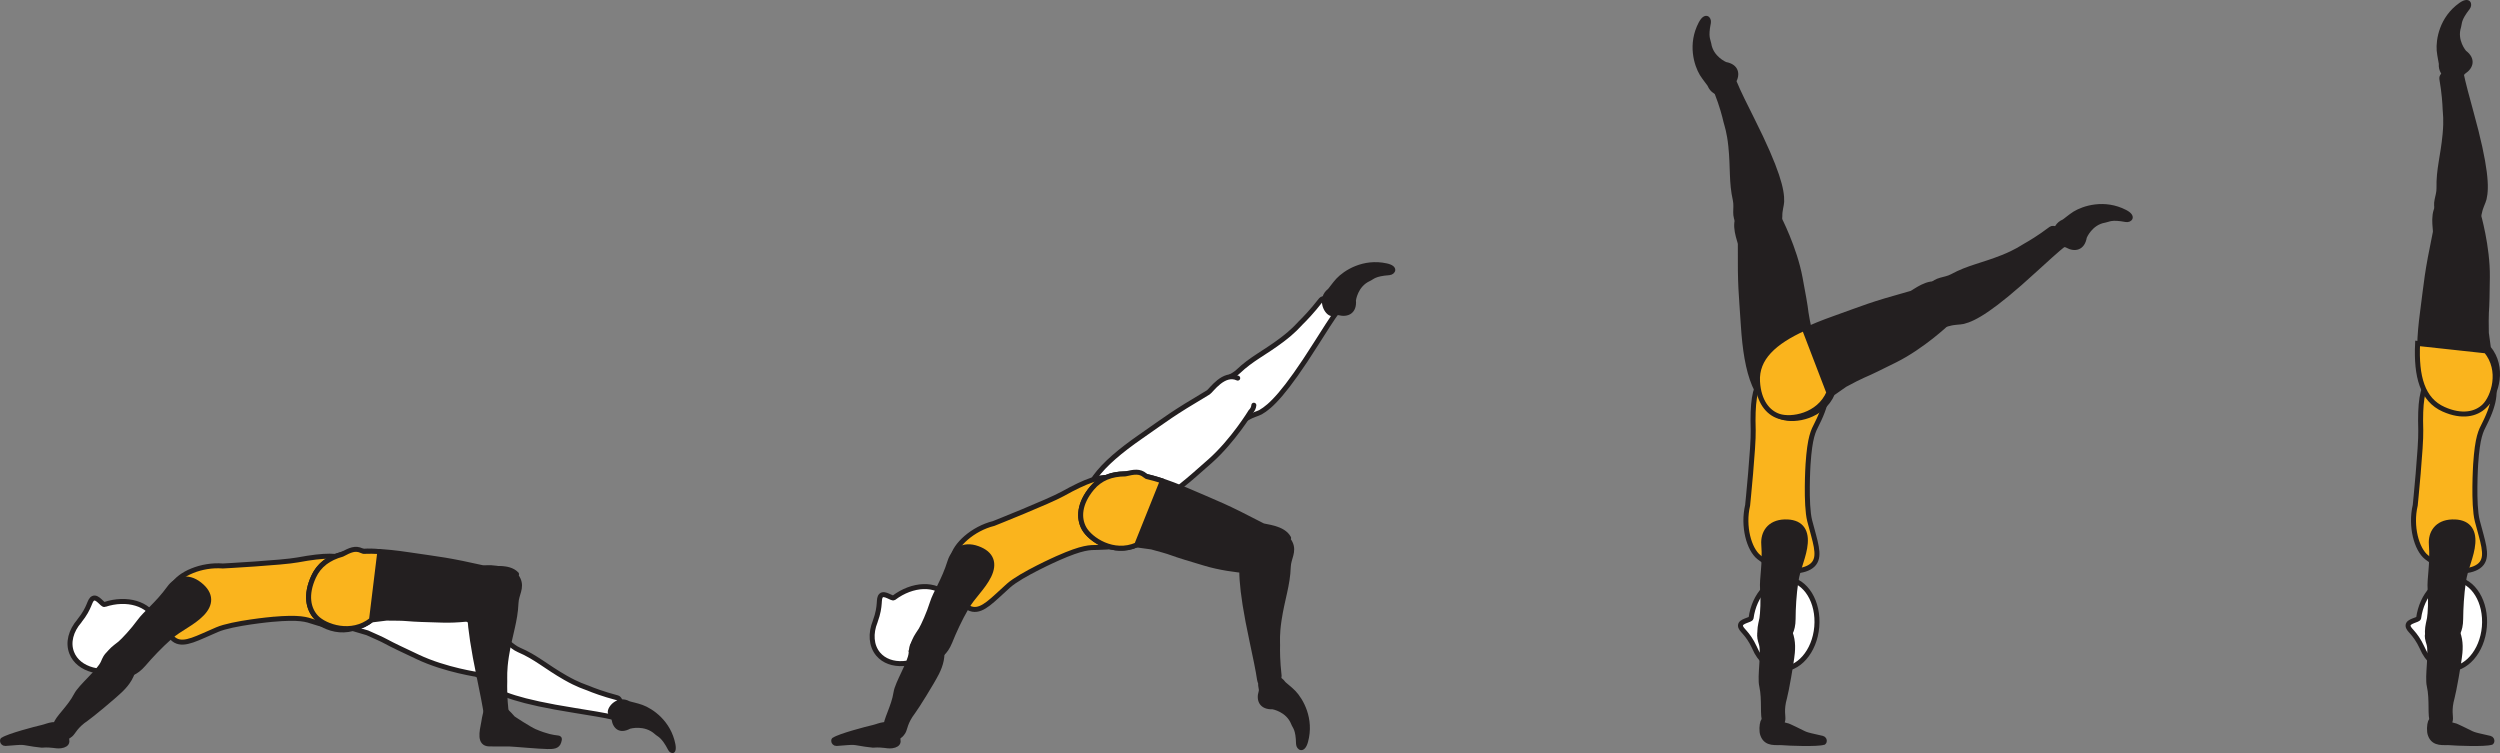 <?xml version="1.0" encoding="UTF-8" standalone="no"?>
<!-- Created with Inkscape (http://www.inkscape.org/) -->

<svg
   version="1.1"
   id="svg1"
   width="283.466"
   height="85.39"
   viewBox="0 0 283.466 85.39"
   sodipodi:docname="cell.svg"
   xmlns:inkscape="http://www.inkscape.org/namespaces/inkscape"
   xmlns:sodipodi="http://sodipodi.sourceforge.net/DTD/sodipodi-0.dtd"
   xmlns="http://www.w3.org/2000/svg"
   xmlns:svg="http://www.w3.org/2000/svg">
  <rect x="0" y="0" width="283.466" height="85.39" fill="#808080" stroke="none"/>
  <sodipodi:namedview
     id="namedview1"
     pagecolor="#ffffff"
     bordercolor="#000000"
     borderopacity="0.25"
     inkscape:showpageshadow="2"
     inkscape:pageopacity="0.0"
     inkscape:pagecheckerboard="0"
     inkscape:deskcolor="#d1d1d1">
    <inkscape:page
       x="0"
       y="0"
       inkscape:label="1"
       id="page1"
       width="283.466"
       height="85.39"
       margin="0"
       bleed="0" />
  </sodipodi:namedview>
  <defs
     id="defs1" />
  <path
     style="fill:#231f20;fill-opacity:1;fill-rule:nonzero;stroke:none"
     d="m 195.669,7.195 c 1.333,0.246 1.509,1.224 0.989,2.12 -0.156,0.271 -0.005,0.662 -0.183,0.912 -0.401,0.577 -2.125,0.828 -2.702,-0.557 -0.038,-0.095 -0.563,-0.724 -0.891,-1.251 -0.625,-1.041 -1.38,-3.416 -0.115,-5.806 0.599,-1.126 1.151,-0.558 1.058,-0.032 -0.339,1.677 -0.036,1.89 0.041,2.365 0.24,1.604 1.803,2.249 1.803,2.249"
     id="path430" />
  <path
     style="fill:none;stroke:#231f20;stroke-width:0.333;stroke-linecap:butt;stroke-linejoin:miter;stroke-miterlimit:4;stroke-dasharray:none;stroke-opacity:1"
     d="m 195.669,7.195 c 1.333,0.246 1.509,1.224 0.989,2.12 -0.156,0.271 -0.005,0.662 -0.183,0.912 -0.401,0.577 -2.125,0.828 -2.702,-0.557 -0.038,-0.095 -0.563,-0.724 -0.891,-1.251 -0.625,-1.041 -1.38,-3.416 -0.115,-5.806 0.599,-1.126 1.151,-0.558 1.058,-0.032 -0.339,1.677 -0.036,1.89 0.041,2.365 0.24,1.604 1.803,2.249 1.803,2.249 z"
     id="path431" />
  <path
     style="fill:#231f20;fill-opacity:1;fill-rule:nonzero;stroke:none"
     d="m 199.153,25.998 c 2.265,-0.199 2.672,-0.537 2.656,-1.5 -0.016,-0.642 0.193,-1.23 0.208,-1.62 0.048,-1.292 -0.432,-3.495 -3.386,-9.38 -0.672,-1.328 -1.604,-3.208 -1.916,-4.006 -0.51,-1.255 -2.26,0.433 -2.068,0.933 0.626,1.598 0.912,2.745 1.052,3.354 0.099,0.411 0.38,1.124 0.552,2.782 0.26,2.509 0.047,4.057 0.511,6.118 0.208,0.964 -0.24,1.819 0.453,2.652 0.687,0.839 1.938,0.667 1.938,0.667"
     id="path432" />
  <path
     style="fill:none;stroke:#231f20;stroke-width:0.566;stroke-linecap:butt;stroke-linejoin:miter;stroke-miterlimit:4;stroke-dasharray:none;stroke-opacity:1"
     d="m 199.153,25.998 c 2.265,-0.199 2.672,-0.537 2.656,-1.5 -0.016,-0.642 0.193,-1.23 0.208,-1.62 0.048,-1.292 -0.432,-3.495 -3.386,-9.38 -0.672,-1.328 -1.604,-3.208 -1.916,-4.006 -0.51,-1.255 -2.26,0.433 -2.068,0.933 0.626,1.598 0.912,2.745 1.052,3.354 0.099,0.411 0.38,1.124 0.552,2.782 0.26,2.509 0.047,4.057 0.511,6.118 0.208,0.964 -0.24,1.819 0.453,2.652 0.687,0.839 1.938,0.667 1.938,0.667 z"
     id="path433" />
  <path
     style="fill:#231f20;fill-opacity:1;fill-rule:nonzero;stroke:#231f20;stroke-width:0.566;stroke-linecap:round;stroke-linejoin:round;stroke-miterlimit:4;stroke-dasharray:none;stroke-opacity:1"
     d="m 197.319,24.294 c -0.917,1.089 0.016,3.032 0.011,3.376 -0.032,5.015 0.099,5.374 0.339,9.186 0.348,5.522 1.448,9.246 4.713,9.981 2.219,0.489 3.713,-0.183 4.453,-1.271 0.812,-1.21 1.192,-4.365 -1.052,-6.188 l -0.557,-1.62 c -0.245,-1.14 -0.365,-1.703 -0.443,-2.266 -0.12,-0.994 -0.318,-2.057 -0.677,-3.979 -0.636,-3.416 -2.417,-6.818 -2.417,-6.818 -0.068,-0.306 -0.234,-0.53 -0.448,-0.692"
     id="path434" />
  <path
     style="fill:#ffffff;fill-opacity:1;fill-rule:nonzero;stroke:none"
     d="m 138.789,45.889 c 1.328,1.827 1.837,2.01 2.651,1.5 0.541,-0.334 1.156,-0.47 1.494,-0.657 1.135,-0.641 2.766,-2.171 6.282,-7.745 0.792,-1.26 1.921,-3.031 2.437,-3.713 0.823,-1.079 -1.527,-1.708 -1.855,-1.287 -1.052,1.355 -1.885,2.198 -2.328,2.636 -0.301,0.302 -0.776,0.9 -2.104,1.905 -2.016,1.522 -3.448,2.137 -4.978,3.599 -0.704,0.672 -1.672,0.735 -2.032,1.756 -0.364,1.02 0.433,2.006 0.433,2.006"
     id="path435" />
  <path
     style="fill:none;stroke:#231f20;stroke-width:0.566;stroke-linecap:butt;stroke-linejoin:miter;stroke-miterlimit:4;stroke-dasharray:none;stroke-opacity:1"
     d="m 138.789,45.889 c 1.328,1.827 1.837,2.01 2.651,1.5 0.541,-0.334 1.156,-0.47 1.494,-0.657 1.135,-0.641 2.766,-2.171 6.282,-7.745 0.792,-1.26 1.921,-3.031 2.437,-3.713 0.823,-1.079 -1.527,-1.708 -1.855,-1.287 -1.052,1.355 -1.885,2.198 -2.328,2.636 -0.301,0.302 -0.776,0.9 -2.104,1.905 -2.016,1.522 -3.448,2.137 -4.978,3.599 -0.704,0.672 -1.672,0.735 -2.032,1.756 -0.364,1.02 0.433,2.006 0.433,2.006 z"
     id="path436" />
  <path
     style="fill:#ffffff;fill-opacity:1;fill-rule:nonzero;stroke:#231f20;stroke-width:0.566;stroke-linecap:round;stroke-linejoin:miter;stroke-miterlimit:4;stroke-dasharray:none;stroke-opacity:1"
     d="m 140.341,42.873 c -1.595,-0.746 -3.016,1.421 -3.333,1.614 -4.308,2.563 -4.552,2.855 -7.694,5.036 -4.536,3.152 -7.166,6.005 -6.104,9.183 0.719,2.156 2.068,3.083 3.38,3.156 1.459,0.084 4.355,-1.23 4.755,-4.088 l 1.095,-1.319 c 0.858,-0.785 1.27,-1.187 1.724,-1.546 0.786,-0.619 1.582,-1.339 3.052,-2.63 2.598,-2.308 4.593,-5.594 4.593,-5.594 0.224,-0.214 0.333,-0.469 0.36,-0.739"
     id="path437" />
  <path
     style="fill:#231f20;fill-opacity:1;fill-rule:nonzero;stroke:none"
     d="m 153.58,34.055 c 0.12,1.344 -0.776,1.782 -1.776,1.52 -0.302,-0.077 -0.64,0.172 -0.927,0.074 -0.661,-0.23 -1.375,-1.823 -0.193,-2.755 0.089,-0.063 0.548,-0.74 0.969,-1.193 0.833,-0.886 2.921,-2.25 5.557,-1.673 1.25,0.271 0.855,0.959 0.318,1.006 -1.703,0.125 -1.828,0.479 -2.266,0.677 -1.484,0.667 -1.682,2.344 -1.682,2.344"
     id="path438" />
  <path
     style="fill:none;stroke:#231f20;stroke-width:0.333;stroke-linecap:butt;stroke-linejoin:miter;stroke-miterlimit:4;stroke-dasharray:none;stroke-opacity:1"
     d="m 153.58,34.055 c 0.12,1.344 -0.776,1.782 -1.776,1.52 -0.302,-0.077 -0.64,0.172 -0.927,0.074 -0.661,-0.23 -1.375,-1.823 -0.193,-2.755 0.089,-0.063 0.548,-0.74 0.969,-1.193 0.833,-0.886 2.921,-2.25 5.557,-1.673 1.25,0.271 0.855,0.959 0.318,1.006 -1.703,0.125 -1.828,0.479 -2.266,0.677 -1.484,0.667 -1.682,2.344 -1.682,2.344 z"
     id="path439" />
  <path
     style="fill:#ffffff;fill-opacity:1;fill-rule:nonzero;stroke:none"
     d="m 11.851,68.544 c -0.234,0.058 -0.812,-0.931 -1.286,-0.702 -0.469,0.228 -0.313,1.004 -1.562,2.557 l -0.006,0.015 c -0.953,1.104 -1.322,2.442 -0.865,3.609 0.751,1.933 3.5,2.667 6.131,1.642 2.63,-1.033 4.145,-3.428 3.39,-5.366 -0.724,-1.848 -3.276,-2.604 -5.802,-1.755"
     id="path440" />
  <path
     style="fill:none;stroke:#231f20;stroke-width:0.566;stroke-linecap:butt;stroke-linejoin:miter;stroke-miterlimit:4;stroke-dasharray:none;stroke-opacity:1"
     d="m 11.851,68.544 c -0.234,0.058 -0.812,-0.931 -1.286,-0.702 -0.469,0.228 -0.313,1.004 -1.562,2.557 l -0.006,0.015 c -0.953,1.104 -1.322,2.442 -0.865,3.609 0.751,1.933 3.5,2.667 6.131,1.642 2.63,-1.033 4.145,-3.428 3.39,-5.366 -0.724,-1.848 -3.276,-2.604 -5.802,-1.755 z"
     id="path441" />
  <path
     style="fill:#fab41d;fill-opacity:1;fill-rule:nonzero;stroke:none"
     d="m 205.007,52.649 c 0.208,-3.126 0.594,-3.776 1.01,-4.599 2.614,-5.156 0.032,-6.344 -2.828,-6.006 -3.37,0.391 -4.588,0.465 -4.4,6.755 0.052,1.751 -0.631,8.491 -0.631,8.491 -0.563,2.38 0.151,5.004 1.297,5.9 1.214,0.942 0.807,0.48 2.078,1.141 1.229,0.646 3.406,0.531 4.156,-0.448 0.729,-0.942 0.109,-2.494 -0.495,-4.839 -0.468,-1.854 -0.187,-6.395 -0.187,-6.395"
     id="path442" />
  <path
     style="fill:none;stroke:#231f20;stroke-width:0.566;stroke-linecap:butt;stroke-linejoin:miter;stroke-miterlimit:4;stroke-dasharray:none;stroke-opacity:1"
     d="m 205.007,52.649 c 0.208,-3.126 0.594,-3.776 1.01,-4.599 2.614,-5.156 0.032,-6.344 -2.828,-6.006 -3.37,0.391 -4.588,0.465 -4.4,6.755 0.052,1.751 -0.631,8.491 -0.631,8.491 -0.563,2.38 0.151,5.004 1.297,5.9 1.214,0.942 0.807,0.48 2.078,1.141 1.229,0.646 3.406,0.531 4.156,-0.448 0.729,-0.942 0.109,-2.494 -0.495,-4.839 -0.468,-1.854 -0.187,-6.395 -0.187,-6.395 z"
     id="path443" />
  <path
     style="fill:#ffffff;fill-opacity:1;fill-rule:nonzero;stroke:none"
     d="m 198.549,70.075 c -0.047,0.245 -1.199,0.324 -1.204,0.85 0,0.526 0.772,0.724 1.605,2.526 l 0.009,0.026 c 0.568,1.333 1.606,2.265 2.855,2.369 2.073,0.177 3.943,-1.957 4.183,-4.766 0.244,-2.822 -1.246,-5.238 -3.314,-5.421 -1.978,-0.177 -3.781,1.782 -4.134,4.416"
     id="path444" />
  <path
     style="fill:none;stroke:#231f20;stroke-width:0.566;stroke-linecap:butt;stroke-linejoin:miter;stroke-miterlimit:4;stroke-dasharray:none;stroke-opacity:1"
     d="m 198.549,70.075 c -0.047,0.245 -1.199,0.324 -1.204,0.85 0,0.526 0.772,0.724 1.605,2.526 l 0.009,0.026 c 0.568,1.333 1.606,2.265 2.855,2.369 2.073,0.177 3.943,-1.957 4.183,-4.766 0.244,-2.822 -1.246,-5.238 -3.314,-5.421 -1.978,-0.177 -3.781,1.782 -4.134,4.416 z"
     id="path445" />
  <path
     style="fill:#231f20;fill-opacity:1;fill-rule:nonzero;stroke:none"
     d="m 218.835,34.561 c 0.802,2.114 1.244,2.416 2.156,2.129 0.615,-0.181 1.24,-0.146 1.62,-0.239 1.25,-0.313 3.239,-1.376 8.088,-5.833 1.094,-1.005 2.651,-2.417 3.328,-2.939 1.068,-0.837 -1.036,-2.056 -1.462,-1.728 -1.371,1.031 -2.387,1.624 -2.934,1.932 -0.374,0.208 -0.978,0.667 -2.53,1.292 -2.344,0.938 -3.886,1.156 -5.746,2.167 -0.864,0.468 -1.812,0.271 -2.416,1.171 -0.625,0.886 -0.104,2.048 -0.104,2.048"
     id="path446" />
  <path
     style="fill:none;stroke:#231f20;stroke-width:0.566;stroke-linecap:butt;stroke-linejoin:miter;stroke-miterlimit:4;stroke-dasharray:none;stroke-opacity:1"
     d="m 218.835,34.561 c 0.802,2.114 1.244,2.416 2.156,2.129 0.615,-0.181 1.24,-0.146 1.62,-0.239 1.25,-0.313 3.239,-1.376 8.088,-5.833 1.094,-1.005 2.651,-2.417 3.328,-2.939 1.068,-0.837 -1.036,-2.056 -1.462,-1.728 -1.371,1.031 -2.387,1.624 -2.934,1.932 -0.374,0.208 -0.978,0.667 -2.53,1.292 -2.344,0.938 -3.886,1.156 -5.746,2.167 -0.864,0.468 -1.812,0.271 -2.416,1.171 -0.625,0.886 -0.104,2.048 -0.104,2.048 z"
     id="path447" />
  <path
     style="fill:#231f20;fill-opacity:1;fill-rule:nonzero;stroke:#231f20;stroke-width:0.566;stroke-linecap:round;stroke-linejoin:round;stroke-miterlimit:4;stroke-dasharray:none;stroke-opacity:1"
     d="m 219.954,32.315 c -1.291,-0.573 -2.911,0.85 -3.239,0.943 -4.828,1.344 -5.141,1.568 -8.74,2.85 -5.213,1.848 -8.489,3.92 -8.301,7.27 0.14,2.265 1.192,3.516 2.443,3.932 1.385,0.453 4.52,-0.052 5.661,-2.708 l 1.405,-0.984 c 1.027,-0.543 1.532,-0.814 2.058,-1.043 0.922,-0.39 1.885,-0.874 3.641,-1.744 3.109,-1.552 5.896,-4.199 5.896,-4.199 0.271,-0.14 0.443,-0.364 0.541,-0.619"
     id="path448" />
  <path
     style="fill:#fab41d;fill-opacity:1;fill-rule:nonzero;stroke:#231f20;stroke-width:0.566;stroke-linecap:butt;stroke-linejoin:miter;stroke-miterlimit:4;stroke-dasharray:none;stroke-opacity:1"
     d="m 204.574,37.222 c -3.421,1.557 -5.443,3.396 -5.296,6.036 0.129,2.265 1.177,3.531 2.427,3.943 1.385,0.464 4.526,-0.031 5.666,-2.683 z"
     id="path449" />
  <path
     style="fill:#231f20;fill-opacity:1;fill-rule:nonzero;stroke:none"
     d="m 200.131,81.81 c -0.333,-0.547 -0.02,-2.468 -0.374,-4.036 -0.25,-1.058 0.276,-3.751 -0.047,-4.782 -0.297,-0.953 -0.344,-1.417 0.677,-1.937 0.61,-0.313 1.984,-0.516 2.234,-0.073 0.589,1.036 0.704,1.974 0.605,3.036 -0.115,1.214 -0.709,4.469 -0.876,5.057 -0.416,1.464 -0.135,2.147 -0.203,2.543 -0.14,0.749 -0.464,0.88 -0.964,0.9 -0.968,0.032 -1.052,-0.708 -1.052,-0.708"
     id="path450" />
  <path
     style="fill:none;stroke:#231f20;stroke-width:0.566;stroke-linecap:butt;stroke-linejoin:miter;stroke-miterlimit:4;stroke-dasharray:none;stroke-opacity:1"
     d="m 200.131,81.81 c -0.333,-0.547 -0.02,-2.468 -0.374,-4.036 -0.25,-1.058 0.276,-3.751 -0.047,-4.782 -0.297,-0.953 -0.344,-1.417 0.677,-1.937 0.61,-0.313 1.984,-0.516 2.234,-0.073 0.589,1.036 0.704,1.974 0.605,3.036 -0.115,1.214 -0.709,4.469 -0.876,5.057 -0.416,1.464 -0.135,2.147 -0.203,2.543 -0.14,0.749 -0.464,0.88 -0.964,0.9 -0.968,0.032 -1.052,-0.708 -1.052,-0.708 z"
     id="path451" />
  <path
     style="fill:#231f20;fill-opacity:1;fill-rule:nonzero;stroke:none"
     d="m 200.341,72.758 c -1.287,-0.178 -0.652,-2.109 -0.563,-2.64 0.088,-0.543 0.172,-2.095 0.072,-3.314 -0.093,-1.224 0.313,-2.786 0.136,-5.103 -0.084,-1.224 0.599,-2.469 2.369,-2.522 1.756,-0.052 2.454,0.907 2.339,2.407 -0.115,1.484 -0.849,2.844 -1.068,4.339 -0.224,1.494 -0.307,3.041 -0.312,4.254 -0.005,1.387 -0.521,2.063 -0.964,2.246 -1.104,0.464 -2.009,0.333 -2.009,0.333"
     id="path452" />
  <path
     style="fill:none;stroke:#231f20;stroke-width:0.566;stroke-linecap:butt;stroke-linejoin:miter;stroke-miterlimit:4;stroke-dasharray:none;stroke-opacity:1"
     d="m 200.341,72.758 c -1.287,-0.178 -0.652,-2.109 -0.563,-2.64 0.088,-0.543 0.172,-2.095 0.072,-3.314 -0.093,-1.224 0.313,-2.786 0.136,-5.103 -0.084,-1.224 0.599,-2.469 2.369,-2.522 1.756,-0.052 2.454,0.907 2.339,2.407 -0.115,1.484 -0.849,2.844 -1.068,4.339 -0.224,1.494 -0.307,3.041 -0.312,4.254 -0.005,1.387 -0.521,2.063 -0.964,2.246 -1.104,0.464 -2.009,0.333 -2.009,0.333 z"
     id="path453" />
  <path
     style="fill:#231f20;fill-opacity:1;fill-rule:nonzero;stroke:none"
     d="m 206.762,84.175 c -0.697,0.228 -3.948,0.104 -4.688,0.036 -0.661,-0.057 -1.781,0.219 -2.187,-0.869 -0.177,-0.423 -0.109,-1.183 0,-1.48 0.088,-0.244 0.411,-0.318 0.791,-0.244 0.663,0.104 0.813,0.395 2.053,0.686 0,0 0.286,0.115 0.776,0.355 1.474,0.692 0.76,0.525 3.124,1.057 0.167,0.036 0.251,0.23 0.219,0.334 -0.057,0.177 -0.088,0.125 -0.088,0.125"
     id="path454" />
  <path
     style="fill:none;stroke:#231f20;stroke-width:0.566;stroke-linecap:round;stroke-linejoin:round;stroke-miterlimit:4;stroke-dasharray:none;stroke-opacity:1"
     d="m 206.762,84.175 c -0.697,0.228 -3.948,0.104 -4.688,0.036 -0.661,-0.057 -1.781,0.219 -2.187,-0.869 -0.177,-0.423 -0.109,-1.183 0,-1.48 0.088,-0.244 0.411,-0.318 0.791,-0.244 0.663,0.104 0.813,0.395 2.053,0.686 0,0 0.286,0.115 0.776,0.355 1.474,0.692 0.76,0.525 3.124,1.057 0.167,0.036 0.251,0.23 0.219,0.334 -0.057,0.177 -0.088,0.125 -0.088,0.125 z"
     id="path455" />
  <path
     style="fill:#231f20;fill-opacity:1;fill-rule:nonzero;stroke:none"
     d="m 236.45,26.909 c -0.229,1.333 -1.209,1.521 -2.105,1.016 -0.271,-0.157 -0.662,0 -0.916,-0.172 -0.584,-0.397 -0.855,-2.115 0.525,-2.709 0.1,-0.041 0.72,-0.578 1.245,-0.912 1.032,-0.629 3.402,-1.416 5.803,-0.176 1.129,0.583 0.572,1.151 0.041,1.053 -1.677,-0.314 -1.89,-0.011 -2.365,0.071 -1.599,0.262 -2.228,1.829 -2.228,1.829"
     id="path456" />
  <path
     style="fill:none;stroke:#231f20;stroke-width:0.333;stroke-linecap:butt;stroke-linejoin:miter;stroke-miterlimit:4;stroke-dasharray:none;stroke-opacity:1"
     d="m 236.45,26.909 c -0.229,1.333 -1.209,1.521 -2.105,1.016 -0.271,-0.157 -0.662,0 -0.916,-0.172 -0.584,-0.397 -0.855,-2.115 0.525,-2.709 0.1,-0.041 0.72,-0.578 1.245,-0.912 1.032,-0.629 3.402,-1.416 5.803,-0.176 1.129,0.583 0.572,1.151 0.041,1.053 -1.677,-0.314 -1.89,-0.011 -2.365,0.071 -1.599,0.262 -2.228,1.829 -2.228,1.829 z"
     id="path457" />
  <path
     style="fill:#fab41d;fill-opacity:1;fill-rule:nonzero;stroke:none"
     d="m 280.705,52.649 c 0.208,-3.126 0.588,-3.776 1.01,-4.599 2.61,-5.156 0.026,-6.344 -2.833,-6.006 -3.365,0.391 -4.589,0.465 -4.401,6.755 0.052,1.751 -0.626,8.491 -0.626,8.491 -0.562,2.38 0.147,5.004 1.292,5.9 1.219,0.942 0.807,0.48 2.084,1.141 1.224,0.646 3.406,0.531 4.156,-0.448 0.724,-0.942 0.104,-2.494 -0.5,-4.839 -0.469,-1.854 -0.182,-6.395 -0.182,-6.395"
     id="path458" />
  <path
     style="fill:none;stroke:#231f20;stroke-width:0.566;stroke-linecap:butt;stroke-linejoin:miter;stroke-miterlimit:4;stroke-dasharray:none;stroke-opacity:1"
     d="m 280.705,52.649 c 0.208,-3.126 0.588,-3.776 1.01,-4.599 2.61,-5.156 0.026,-6.344 -2.833,-6.006 -3.365,0.391 -4.589,0.465 -4.401,6.755 0.052,1.751 -0.626,8.491 -0.626,8.491 -0.562,2.38 0.147,5.004 1.292,5.9 1.219,0.942 0.807,0.48 2.084,1.141 1.224,0.646 3.406,0.531 4.156,-0.448 0.724,-0.942 0.104,-2.494 -0.5,-4.839 -0.469,-1.854 -0.182,-6.395 -0.182,-6.395 z"
     id="path459" />
  <path
     style="fill:#ffffff;fill-opacity:1;fill-rule:nonzero;stroke:none"
     d="m 274.241,70.075 c -0.042,0.245 -1.198,0.324 -1.198,0.85 -0.005,0.526 0.766,0.724 1.599,2.526 l 0.011,0.026 c 0.568,1.333 1.604,2.265 2.854,2.369 2.072,0.177 3.943,-1.957 4.187,-4.766 0.24,-2.822 -1.244,-5.238 -3.312,-5.421 -1.98,-0.177 -3.781,1.782 -4.141,4.416"
     id="path460" />
  <path
     style="fill:none;stroke:#231f20;stroke-width:0.566;stroke-linecap:butt;stroke-linejoin:miter;stroke-miterlimit:4;stroke-dasharray:none;stroke-opacity:1"
     d="m 274.241,70.075 c -0.042,0.245 -1.198,0.324 -1.198,0.85 -0.005,0.526 0.766,0.724 1.599,2.526 l 0.011,0.026 c 0.568,1.333 1.604,2.265 2.854,2.369 2.072,0.177 3.943,-1.957 4.187,-4.766 0.24,-2.822 -1.244,-5.238 -3.312,-5.421 -1.98,-0.177 -3.781,1.782 -4.141,4.416 z"
     id="path461" />
  <path
     style="fill:#231f20;fill-opacity:1;fill-rule:nonzero;stroke:none"
     d="m 278.257,25.039 c 2.25,0.251 2.724,-0.005 2.885,-0.948 0.115,-0.63 0.432,-1.166 0.521,-1.552 0.296,-1.254 0.26,-3.511 -1.494,-9.854 -0.402,-1.432 -0.938,-3.463 -1.1,-4.307 -0.255,-1.328 -2.296,-0.016 -2.203,0.516 0.292,1.692 0.355,2.864 0.38,3.489 0.016,0.427 0.152,1.178 -0.005,2.839 -0.234,2.52 -0.744,3.989 -0.692,6.104 0.02,0.978 -0.584,1.735 -0.063,2.687 0.505,0.958 1.771,1.026 1.771,1.026"
     id="path462" />
  <path
     style="fill:none;stroke:#231f20;stroke-width:0.566;stroke-linecap:butt;stroke-linejoin:miter;stroke-miterlimit:4;stroke-dasharray:none;stroke-opacity:1"
     d="m 278.257,25.039 c 2.25,0.251 2.724,-0.005 2.885,-0.948 0.115,-0.63 0.432,-1.166 0.521,-1.552 0.296,-1.254 0.26,-3.511 -1.494,-9.854 -0.402,-1.432 -0.938,-3.463 -1.1,-4.307 -0.255,-1.328 -2.296,-0.016 -2.203,0.516 0.292,1.692 0.355,2.864 0.38,3.489 0.016,0.427 0.152,1.178 -0.005,2.839 -0.234,2.52 -0.744,3.989 -0.692,6.104 0.02,0.978 -0.584,1.735 -0.063,2.687 0.505,0.958 1.771,1.026 1.771,1.026 z"
     id="path463" />
  <path
     style="fill:#231f20;fill-opacity:1;fill-rule:nonzero;stroke:#231f20;stroke-width:0.566;stroke-linecap:round;stroke-linejoin:round;stroke-miterlimit:4;stroke-dasharray:none;stroke-opacity:1"
     d="m 276.778,23.018 c -1.104,0.891 -0.573,2.98 -0.641,3.308 -1.011,4.916 -0.954,5.292 -1.454,9.077 -0.733,5.486 -0.385,9.349 2.678,10.71 2.078,0.91 3.677,0.541 4.614,-0.381 1.036,-1.026 2.016,-4.053 0.178,-6.271 l -0.235,-1.698 c -0.016,-1.166 -0.025,-1.735 0.005,-2.312 0.074,-0.996 0.084,-2.073 0.11,-4.032 0.041,-3.473 -1.042,-7.161 -1.042,-7.161 -0.005,-0.312 -0.12,-0.563 -0.302,-0.771"
     id="path464" />
  <path
     style="fill:#fab41d;fill-opacity:1;fill-rule:nonzero;stroke:none"
     d="m 281.893,39.785 -7.771,-0.844 c -0.177,3.754 0.541,6.396 2.957,7.468 2.068,0.922 3.672,0.562 4.615,-0.359 1.041,-1.022 2.037,-4.041 0.199,-6.265"
     id="path465" />
  <path
     style="fill:none;stroke:#231f20;stroke-width:0.566;stroke-linecap:butt;stroke-linejoin:miter;stroke-miterlimit:4;stroke-dasharray:none;stroke-opacity:1"
     d="m 281.893,39.785 -7.771,-0.844 c -0.177,3.754 0.541,6.396 2.957,7.468 2.068,0.922 3.672,0.562 4.615,-0.359 1.041,-1.022 2.037,-4.041 0.199,-6.265 z"
     id="path466" />
  <path
     style="fill:#231f20;fill-opacity:1;fill-rule:nonzero;stroke:none"
     d="m 275.825,81.81 c -0.334,-0.547 -0.016,-2.468 -0.375,-4.036 -0.251,-1.058 0.276,-3.751 -0.043,-4.782 -0.296,-0.953 -0.342,-1.417 0.678,-1.937 0.609,-0.313 1.98,-0.516 2.234,-0.073 0.588,1.036 0.698,1.974 0.604,3.036 -0.114,1.214 -0.713,4.469 -0.88,5.057 -0.412,1.464 -0.136,2.147 -0.202,2.543 -0.142,0.749 -0.464,0.88 -0.964,0.9 -0.964,0.032 -1.052,-0.708 -1.052,-0.708"
     id="path467" />
  <path
     style="fill:none;stroke:#231f20;stroke-width:0.566;stroke-linecap:butt;stroke-linejoin:miter;stroke-miterlimit:4;stroke-dasharray:none;stroke-opacity:1"
     d="m 275.825,81.81 c -0.334,-0.547 -0.016,-2.468 -0.375,-4.036 -0.251,-1.058 0.276,-3.751 -0.043,-4.782 -0.296,-0.953 -0.342,-1.417 0.678,-1.937 0.609,-0.313 1.98,-0.516 2.234,-0.073 0.588,1.036 0.698,1.974 0.604,3.036 -0.114,1.214 -0.713,4.469 -0.88,5.057 -0.412,1.464 -0.136,2.147 -0.202,2.543 -0.142,0.749 -0.464,0.88 -0.964,0.9 -0.964,0.032 -1.052,-0.708 -1.052,-0.708 z"
     id="path468" />
  <path
     style="fill:#231f20;fill-opacity:1;fill-rule:nonzero;stroke:none"
     d="m 276.033,72.758 c -1.282,-0.178 -0.651,-2.109 -0.563,-2.64 0.095,-0.543 0.172,-2.095 0.073,-3.314 -0.093,-1.224 0.312,-2.786 0.14,-5.103 -0.088,-1.224 0.595,-2.469 2.366,-2.522 1.754,-0.052 2.448,0.907 2.338,2.407 -0.114,1.484 -0.849,2.844 -1.068,4.339 -0.218,1.494 -0.302,3.041 -0.312,4.254 -0.005,1.387 -0.516,2.063 -0.964,2.246 -1.104,0.464 -2.01,0.333 -2.01,0.333"
     id="path469" />
  <path
     style="fill:none;stroke:#231f20;stroke-width:0.566;stroke-linecap:butt;stroke-linejoin:miter;stroke-miterlimit:4;stroke-dasharray:none;stroke-opacity:1"
     d="m 276.033,72.758 c -1.282,-0.178 -0.651,-2.109 -0.563,-2.64 0.095,-0.543 0.172,-2.095 0.073,-3.314 -0.093,-1.224 0.312,-2.786 0.14,-5.103 -0.088,-1.224 0.595,-2.469 2.366,-2.522 1.754,-0.052 2.448,0.907 2.338,2.407 -0.114,1.484 -0.849,2.844 -1.068,4.339 -0.218,1.494 -0.302,3.041 -0.312,4.254 -0.005,1.387 -0.516,2.063 -0.964,2.246 -1.104,0.464 -2.01,0.333 -2.01,0.333 z"
     id="path470" />
  <path
     style="fill:#231f20;fill-opacity:1;fill-rule:nonzero;stroke:none"
     d="m 282.459,84.175 c -0.697,0.228 -3.948,0.104 -4.692,0.036 -0.661,-0.057 -1.786,0.219 -2.188,-0.869 -0.177,-0.423 -0.109,-1.183 0,-1.48 0.09,-0.244 0.412,-0.318 0.798,-0.244 0.661,0.104 0.806,0.395 2.046,0.686 0,0 0.287,0.115 0.776,0.355 1.479,0.692 0.76,0.525 3.131,1.057 0.167,0.036 0.244,0.23 0.219,0.334 -0.058,0.177 -0.09,0.125 -0.09,0.125"
     id="path471" />
  <path
     style="fill:none;stroke:#231f20;stroke-width:0.566;stroke-linecap:round;stroke-linejoin:round;stroke-miterlimit:4;stroke-dasharray:none;stroke-opacity:1"
     d="m 282.459,84.175 c -0.697,0.228 -3.948,0.104 -4.692,0.036 -0.661,-0.057 -1.786,0.219 -2.188,-0.869 -0.177,-0.423 -0.109,-1.183 0,-1.48 0.09,-0.244 0.412,-0.318 0.798,-0.244 0.661,0.104 0.806,0.395 2.046,0.686 0,0 0.287,0.115 0.776,0.355 1.479,0.692 0.76,0.525 3.131,1.057 0.167,0.036 0.244,0.23 0.219,0.334 -0.058,0.177 -0.09,0.125 -0.09,0.125 z"
     id="path472" />
  <path
     style="fill:#231f20;fill-opacity:1;fill-rule:nonzero;stroke:none"
     d="m 279.491,5.873 c 1.083,0.812 0.802,1.77 -0.062,2.338 -0.255,0.172 -0.298,0.588 -0.563,0.74 -0.62,0.334 -2.276,-0.214 -2.172,-1.709 0.005,-0.104 -0.183,-0.9 -0.239,-1.52 -0.094,-1.209 0.286,-3.677 2.49,-5.245 1.03,-0.74 1.281,0.016 0.953,0.442 -1.048,1.35 -0.876,1.672 -1.011,2.136 -0.505,1.542 0.604,2.818 0.604,2.818"
     id="path473" />
  <path
     style="fill:none;stroke:#231f20;stroke-width:0.333;stroke-linecap:butt;stroke-linejoin:miter;stroke-miterlimit:4;stroke-dasharray:none;stroke-opacity:1"
     d="m 279.491,5.873 c 1.083,0.812 0.802,1.77 -0.062,2.338 -0.255,0.172 -0.298,0.588 -0.563,0.74 -0.62,0.334 -2.276,-0.214 -2.172,-1.709 0.005,-0.104 -0.183,-0.9 -0.239,-1.52 -0.094,-1.209 0.286,-3.677 2.49,-5.245 1.03,-0.74 1.281,0.016 0.953,0.442 -1.048,1.35 -0.876,1.672 -1.011,2.136 -0.505,1.542 0.604,2.818 0.604,2.818 z"
     id="path474" />
  <path
     style="fill:#ffffff;fill-opacity:1;fill-rule:nonzero;stroke:none"
     d="m 54.741,73.695 c -1.161,1.943 -1.12,2.48 -0.339,3.027 0.527,0.364 0.891,0.88 1.199,1.114 1.031,0.791 3.083,1.692 9.588,2.724 1.475,0.234 3.547,0.572 4.376,0.782 1.317,0.323 0.968,-2.084 0.452,-2.215 -1.656,-0.437 -2.765,-0.864 -3.339,-1.104 -0.394,-0.161 -1.134,-0.358 -2.577,-1.181 -2.199,-1.256 -3.328,-2.329 -5.271,-3.157 -0.901,-0.386 -1.338,-1.25 -2.417,-1.176 -1.083,0.066 -1.672,1.186 -1.672,1.186"
     id="path475" />
  <path
     style="fill:none;stroke:#231f20;stroke-width:0.566;stroke-linecap:butt;stroke-linejoin:miter;stroke-miterlimit:4;stroke-dasharray:none;stroke-opacity:1"
     d="m 54.741,73.695 c -1.161,1.943 -1.12,2.48 -0.339,3.027 0.527,0.364 0.891,0.88 1.199,1.114 1.031,0.791 3.083,1.692 9.588,2.724 1.475,0.234 3.547,0.572 4.376,0.782 1.317,0.323 0.968,-2.084 0.452,-2.215 -1.656,-0.437 -2.765,-0.864 -3.339,-1.104 -0.394,-0.161 -1.134,-0.358 -2.577,-1.181 -2.199,-1.256 -3.328,-2.329 -5.271,-3.157 -0.901,-0.386 -1.338,-1.25 -2.417,-1.176 -1.083,0.066 -1.672,1.186 -1.672,1.186 z"
     id="path476" />
  <path
     style="fill:#ffffff;fill-opacity:1;fill-rule:nonzero;stroke:none"
     d="m 56.522,75.414 c 2.339,-3.249 -1.686,-3.901 -2.072,-4.182 -4.051,-2.947 -4.422,-3.057 -7.657,-5.083 -4.686,-2.933 -8.342,-4.224 -10.848,-1.995 -1.698,1.511 -2.021,3.114 -1.568,4.355 0.495,1.369 2.844,3.514 5.631,2.759 l 1.64,0.484 c 1.063,0.48 1.593,0.699 2.099,0.975 0.885,0.479 1.86,0.927 3.63,1.765 3.135,1.485 6.943,2.016 6.943,2.016 1.136,0.505 2.202,-1.094 2.202,-1.094"
     id="path477" />
  <path
     style="fill:none;stroke:#231f20;stroke-width:0.566;stroke-linecap:butt;stroke-linejoin:miter;stroke-miterlimit:4;stroke-dasharray:none;stroke-opacity:1"
     d="m 56.522,75.414 c 2.339,-3.249 -1.686,-3.901 -2.072,-4.182 -4.051,-2.947 -4.422,-3.057 -7.657,-5.083 -4.686,-2.933 -8.342,-4.224 -10.848,-1.995 -1.698,1.511 -2.021,3.114 -1.568,4.355 0.495,1.369 2.844,3.514 5.631,2.759 l 1.64,0.484 c 1.063,0.48 1.593,0.699 2.099,0.975 0.885,0.479 1.86,0.927 3.63,1.765 3.135,1.485 6.943,2.016 6.943,2.016 1.136,0.505 2.202,-1.094 2.202,-1.094 z"
     id="path478" />
  <path
     style="fill:#fab41d;fill-opacity:1;fill-rule:nonzero;stroke:none"
     d="m 30.903,70.222 c 3.125,-0.276 3.824,0.01 4.698,0.296 5.495,1.792 6.276,-0.938 5.506,-3.719 -0.902,-3.265 -1.162,-4.457 -7.35,-3.312 -1.724,0.323 -8.489,0.688 -8.489,0.688 -2.437,-0.198 -4.923,0.911 -5.631,2.181 -0.744,1.345 -0.349,0.866 -0.817,2.235 -0.443,1.303 0.005,3.437 1.088,4.036 1.043,0.568 2.48,-0.285 4.709,-1.233 1.755,-0.756 6.286,-1.172 6.286,-1.172"
     id="path479" />
  <path
     style="fill:none;stroke:#231f20;stroke-width:0.566;stroke-linecap:butt;stroke-linejoin:miter;stroke-miterlimit:4;stroke-dasharray:none;stroke-opacity:1"
     d="m 30.903,70.222 c 3.125,-0.276 3.824,0.01 4.698,0.296 5.495,1.792 6.276,-0.938 5.506,-3.719 -0.902,-3.265 -1.162,-4.457 -7.35,-3.312 -1.724,0.323 -8.489,0.688 -8.489,0.688 -2.437,-0.198 -4.923,0.911 -5.631,2.181 -0.744,1.345 -0.349,0.866 -0.817,2.235 -0.443,1.303 0.005,3.437 1.088,4.036 1.043,0.568 2.48,-0.285 4.709,-1.233 1.755,-0.756 6.286,-1.172 6.286,-1.172 z"
     id="path480" />
  <path
     style="fill:#231f20;fill-opacity:1;fill-rule:nonzero;stroke:none"
     d="m 6.345,82.138 c 0.095,-0.635 1.579,-1.896 2.308,-3.328 0.495,-0.968 2.631,-2.688 3.052,-3.688 0.386,-0.916 0.646,-1.302 1.771,-1.042 0.661,0.152 1.844,0.886 1.751,1.386 -0.215,1.166 -0.735,1.959 -1.495,2.709 -0.871,0.853 -3.428,2.957 -3.933,3.302 -1.266,0.849 -1.484,1.557 -1.796,1.813 -0.59,0.484 -0.923,0.375 -1.314,0.066 -0.754,-0.593 -0.344,-1.218 -0.344,-1.218"
     id="path481" />
  <path
     style="fill:none;stroke:#231f20;stroke-width:0.566;stroke-linecap:butt;stroke-linejoin:miter;stroke-miterlimit:4;stroke-dasharray:none;stroke-opacity:1"
     d="m 6.345,82.138 c 0.095,-0.635 1.579,-1.896 2.308,-3.328 0.495,-0.968 2.631,-2.688 3.052,-3.688 0.386,-0.916 0.646,-1.302 1.771,-1.042 0.661,0.152 1.844,0.886 1.751,1.386 -0.215,1.166 -0.735,1.959 -1.495,2.709 -0.871,0.853 -3.428,2.957 -3.933,3.302 -1.266,0.849 -1.484,1.557 -1.796,1.813 -0.59,0.484 -0.923,0.375 -1.314,0.066 -0.754,-0.593 -0.344,-1.218 -0.344,-1.218 z"
     id="path482" />
  <path
     style="fill:#231f20;fill-opacity:1;fill-rule:nonzero;stroke:none"
     d="m 12.341,75.351 c -0.87,-0.962 0.859,-2.031 1.271,-2.385 0.411,-0.348 1.473,-1.484 2.192,-2.479 0.713,-0.989 2.032,-1.932 3.396,-3.812 0.713,-0.996 2.041,-1.505 3.432,-0.401 1.38,1.088 1.287,2.276 0.235,3.339 -1.047,1.072 -2.479,1.634 -3.61,2.634 -1.134,1.005 -2.192,2.131 -2.978,3.052 -0.907,1.052 -1.735,1.24 -2.194,1.095 -1.14,-0.36 -1.744,-1.043 -1.744,-1.043"
     id="path483" />
  <path
     style="fill:none;stroke:#231f20;stroke-width:0.566;stroke-linecap:butt;stroke-linejoin:miter;stroke-miterlimit:4;stroke-dasharray:none;stroke-opacity:1"
     d="m 12.341,75.351 c -0.87,-0.962 0.859,-2.031 1.271,-2.385 0.411,-0.348 1.473,-1.484 2.192,-2.479 0.713,-0.989 2.032,-1.932 3.396,-3.812 0.713,-0.996 2.041,-1.505 3.432,-0.401 1.38,1.088 1.287,2.276 0.235,3.339 -1.047,1.072 -2.479,1.634 -3.61,2.634 -1.134,1.005 -2.192,2.131 -2.978,3.052 -0.907,1.052 -1.735,1.24 -2.194,1.095 -1.14,-0.36 -1.744,-1.043 -1.744,-1.043 z"
     id="path484" />
  <path
     style="fill:#231f20;fill-opacity:1;fill-rule:nonzero;stroke:none"
     d="m 0.336,83.889 c 0.593,-0.423 3.739,-1.251 4.463,-1.412 0.652,-0.146 1.646,-0.735 2.354,0.182 0.287,0.364 0.448,1.104 0.432,1.421 -0.016,0.262 -0.292,0.428 -0.692,0.48 -0.661,0.078 -0.881,-0.157 -2.157,-0.068 0,0 -0.301,-0.026 -0.848,-0.103 -1.615,-0.235 -0.88,-0.282 -3.292,-0.09 -0.172,0.011 -0.312,-0.151 -0.312,-0.271 0,-0.177 0.052,-0.139 0.052,-0.139"
     id="path485" />
  <path
     style="fill:none;stroke:#231f20;stroke-width:0.566;stroke-linecap:round;stroke-linejoin:round;stroke-miterlimit:4;stroke-dasharray:none;stroke-opacity:1"
     d="m 0.336,83.889 c 0.593,-0.423 3.739,-1.251 4.463,-1.412 0.652,-0.146 1.646,-0.735 2.354,0.182 0.287,0.364 0.448,1.104 0.432,1.421 -0.016,0.262 -0.292,0.428 -0.692,0.48 -0.661,0.078 -0.881,-0.157 -2.157,-0.068 0,0 -0.301,-0.026 -0.848,-0.103 -1.615,-0.235 -0.88,-0.282 -3.292,-0.09 -0.172,0.011 -0.312,-0.151 -0.312,-0.271 0,-0.177 0.052,-0.139 0.052,-0.139 z"
     id="path486" />
  <path
     style="fill:#231f20;fill-opacity:1;fill-rule:nonzero;stroke:none"
     d="m 57.044,64.55 c -2.23,-0.396 -2.719,-0.172 -2.954,0.754 -0.15,0.621 -0.505,1.142 -0.614,1.516 -0.375,1.246 -0.484,3.484 0.86,9.932 0.306,1.459 0.718,3.516 0.822,4.366 0.162,1.348 2.292,0.166 2.23,-0.36 -0.183,-1.703 -0.172,-2.896 -0.156,-3.516 0.009,-0.427 -0.068,-1.187 0.186,-2.828 0.396,-2.5 1,-3.937 1.09,-6.047 0.036,-0.984 0.692,-1.697 0.238,-2.682 -0.448,-0.984 -1.702,-1.135 -1.702,-1.135"
     id="path488" />
  <path
     style="fill:none;stroke:#231f20;stroke-width:0.566;stroke-linecap:butt;stroke-linejoin:miter;stroke-miterlimit:4;stroke-dasharray:none;stroke-opacity:1"
     d="m 57.044,64.55 c -2.23,-0.396 -2.719,-0.172 -2.954,0.754 -0.15,0.621 -0.505,1.142 -0.614,1.516 -0.375,1.246 -0.484,3.484 0.86,9.932 0.306,1.459 0.718,3.516 0.822,4.366 0.162,1.348 2.292,0.166 2.23,-0.36 -0.183,-1.703 -0.172,-2.896 -0.156,-3.516 0.009,-0.427 -0.068,-1.187 0.186,-2.828 0.396,-2.5 1,-3.937 1.09,-6.047 0.036,-0.984 0.692,-1.697 0.238,-2.682 -0.448,-0.984 -1.702,-1.135 -1.702,-1.135 z"
     id="path489" />
  <path
     style="fill:#231f20;fill-opacity:1;fill-rule:nonzero;stroke:#231f20;stroke-width:0.566;stroke-linecap:round;stroke-linejoin:miter;stroke-miterlimit:4;stroke-dasharray:none;stroke-opacity:1"
     d="m 58.565,65.102 c -0.923,-0.98 -2.891,-0.527 -3.215,-0.593 -4.89,-1.095 -5.265,-1.048 -9.046,-1.615 -5.468,-0.819 -9.339,-0.543 -10.744,2.495 -0.953,2.062 -0.609,3.666 0.296,4.62 1.005,1.057 4.011,2.093 6.267,0.285 l 1.697,-0.208 c 1.167,0.011 1.74,0.005 2.317,0.057 1,0.089 2.068,0.115 4.027,0.172 3.468,0.11 7.177,-0.916 7.177,-0.916 0.307,0 0.561,-0.12 0.771,-0.292"
     id="path490" />
  <path
     style="fill:#fab41d;fill-opacity:1;fill-rule:nonzero;stroke:none"
     d="m 41.221,62.518 c -0.078,-0.026 -0.152,-0.047 -0.213,-0.077 -0.729,-0.344 -1.297,-0.074 -2.215,0.41 -1.5,0.412 -2.614,1.199 -3.233,2.538 -0.953,2.062 -0.609,3.666 0.296,4.62 1.011,1.057 4.011,2.093 6.267,0.285 l 0.946,-7.755 c -0.656,-0.041 -1.265,-0.041 -1.848,-0.021"
     id="path491" />
  <path
     style="fill:none;stroke:#231f20;stroke-width:0.566;stroke-linecap:round;stroke-linejoin:round;stroke-miterlimit:4;stroke-dasharray:none;stroke-opacity:1"
     d="m 41.221,62.518 c -0.078,-0.026 -0.152,-0.047 -0.213,-0.077 -0.729,-0.344 -1.297,-0.074 -2.215,0.41 -1.5,0.412 -2.614,1.199 -3.233,2.538 -0.953,2.062 -0.609,3.666 0.296,4.62 1.011,1.057 4.011,2.093 6.267,0.285 l 0.946,-7.755 c -0.656,-0.041 -1.265,-0.041 -1.848,-0.021 z"
     id="path492" />
  <path
     style="fill:#231f20;fill-opacity:1;fill-rule:nonzero;stroke:none"
     d="m 55.434,84.351 c -1.078,-0.057 -0.817,-1.285 -0.578,-2.484 0.057,-0.307 0.089,-0.593 0.172,-0.885 0.338,-1.183 1.156,-1.834 3.109,0.437 0.073,0.084 1.912,1.271 2.484,1.516 2.74,1.172 2.969,0.359 2.74,1.172 -0.151,0.536 -0.656,0.547 -1.287,0.541 -0.853,-0.005 -3.864,-0.281 -4.328,-0.292 -0.448,-0.01 -2.312,-0.005 -2.312,-0.005"
     id="path493" />
  <path
     style="fill:none;stroke:#231f20;stroke-width:0.566;stroke-linecap:butt;stroke-linejoin:miter;stroke-miterlimit:4;stroke-dasharray:none;stroke-opacity:1"
     d="m 55.434,84.351 c -1.078,-0.057 -0.817,-1.285 -0.578,-2.484 0.057,-0.307 0.089,-0.593 0.172,-0.885 0.338,-1.183 1.156,-1.834 3.109,0.437 0.073,0.084 1.912,1.271 2.484,1.516 2.74,1.172 2.969,0.359 2.74,1.172 -0.151,0.536 -0.656,0.547 -1.287,0.541 -0.853,-0.005 -3.864,-0.281 -4.328,-0.292 -0.448,-0.01 -2.312,-0.005 -2.312,-0.005 z"
     id="path494" />
  <path
     style="fill:#ffffff;fill-opacity:1;fill-rule:nonzero;stroke:none"
     d="m 101.345,67.785 c -0.197,0.129 -1.067,-0.626 -1.437,-0.257 -0.375,0.371 0.021,1.052 -0.667,2.923 l -0.005,0.02 c -0.542,1.344 -0.468,2.73 0.333,3.694 1.333,1.587 4.172,1.41 6.339,-0.402 2.161,-1.817 2.833,-4.573 1.5,-6.172 -1.282,-1.521 -3.932,-1.416 -6.063,0.194"
     id="path496" />
  <path
     style="fill:none;stroke:#231f20;stroke-width:0.566;stroke-linecap:butt;stroke-linejoin:miter;stroke-miterlimit:4;stroke-dasharray:none;stroke-opacity:1"
     d="m 101.345,67.785 c -0.197,0.129 -1.067,-0.626 -1.437,-0.257 -0.375,0.371 0.021,1.052 -0.667,2.923 l -0.005,0.02 c -0.542,1.344 -0.468,2.73 0.333,3.694 1.333,1.587 4.172,1.41 6.339,-0.402 2.161,-1.817 2.833,-4.573 1.5,-6.172 -1.282,-1.521 -3.932,-1.416 -6.063,0.194 z"
     id="path497" />
  <path
     style="fill:#fab41d;fill-opacity:1;fill-rule:nonzero;stroke:none"
     d="m 119.945,63.29 c 2.864,-1.262 3.62,-1.21 4.541,-1.22 5.782,-0.057 5.646,-2.891 4.031,-5.281 -1.9,-2.807 -2.525,-3.854 -8.025,-0.791 -1.532,0.853 -7.823,3.358 -7.823,3.358 -2.376,0.59 -4.376,2.438 -4.641,3.866 -0.276,1.51 -0.058,0.932 -0.063,2.38 -0.005,1.375 1.104,3.26 2.319,3.478 1.172,0.205 2.26,-1.062 4.066,-2.677 1.428,-1.271 5.595,-3.113 5.595,-3.113"
     id="path498" />
  <path
     style="fill:none;stroke:#231f20;stroke-width:0.566;stroke-linecap:butt;stroke-linejoin:miter;stroke-miterlimit:4;stroke-dasharray:none;stroke-opacity:1"
     d="m 119.945,63.29 c 2.864,-1.262 3.62,-1.21 4.541,-1.22 5.782,-0.057 5.646,-2.891 4.031,-5.281 -1.9,-2.807 -2.525,-3.854 -8.025,-0.791 -1.532,0.853 -7.823,3.358 -7.823,3.358 -2.376,0.59 -4.376,2.438 -4.641,3.866 -0.276,1.51 -0.058,0.932 -0.063,2.38 -0.005,1.375 1.104,3.26 2.319,3.478 1.172,0.205 2.26,-1.062 4.066,-2.677 1.428,-1.271 5.595,-3.113 5.595,-3.113 z"
     id="path499" />
  <path
     style="fill:#231f20;fill-opacity:1;fill-rule:nonzero;stroke:none"
     d="m 100.47,82.425 c -0.114,-0.636 0.891,-2.303 1.126,-3.897 0.156,-1.068 1.636,-3.385 1.713,-4.467 0.073,-0.991 0.199,-1.438 1.349,-1.548 0.672,-0.067 2.031,0.245 2.099,0.75 0.172,1.178 -0.073,2.093 -0.552,3.047 -0.547,1.084 -2.303,3.896 -2.672,4.38 -0.927,1.209 -0.912,1.953 -1.125,2.297 -0.406,0.64 -0.75,0.651 -1.23,0.479 -0.9,-0.323 -0.708,-1.041 -0.708,-1.041"
     id="path500" />
  <path
     style="fill:none;stroke:#231f20;stroke-width:0.566;stroke-linecap:butt;stroke-linejoin:miter;stroke-miterlimit:4;stroke-dasharray:none;stroke-opacity:1"
     d="m 100.47,82.425 c -0.114,-0.636 0.891,-2.303 1.126,-3.897 0.156,-1.068 1.636,-3.385 1.713,-4.467 0.073,-0.991 0.199,-1.438 1.349,-1.548 0.672,-0.067 2.031,0.245 2.099,0.75 0.172,1.178 -0.073,2.093 -0.552,3.047 -0.547,1.084 -2.303,3.896 -2.672,4.38 -0.927,1.209 -0.912,1.953 -1.125,2.297 -0.406,0.64 -0.75,0.651 -1.23,0.479 -0.9,-0.323 -0.708,-1.041 -0.708,-1.041 z"
     id="path501" />
  <path
     style="fill:#231f20;fill-opacity:1;fill-rule:nonzero;stroke:none"
     d="m 103.981,74.075 c -1.131,-0.629 0.172,-2.197 0.448,-2.666 0.276,-0.463 0.921,-1.881 1.281,-3.047 0.364,-1.172 1.312,-2.479 2.006,-4.697 0.358,-1.167 1.453,-2.079 3.125,-1.475 1.651,0.589 1.943,1.74 1.291,3.089 -0.656,1.344 -1.834,2.339 -2.583,3.651 -0.756,1.307 -1.396,2.713 -1.849,3.844 -0.522,1.281 -1.25,1.724 -1.73,1.735 -1.192,0.019 -1.989,-0.434 -1.989,-0.434"
     id="path502" />
  <path
     style="fill:none;stroke:#231f20;stroke-width:0.566;stroke-linecap:butt;stroke-linejoin:miter;stroke-miterlimit:4;stroke-dasharray:none;stroke-opacity:1"
     d="m 103.981,74.075 c -1.131,-0.629 0.172,-2.197 0.448,-2.666 0.276,-0.463 0.921,-1.881 1.281,-3.047 0.364,-1.172 1.312,-2.479 2.006,-4.697 0.358,-1.167 1.453,-2.079 3.125,-1.475 1.651,0.589 1.943,1.74 1.291,3.089 -0.656,1.344 -1.834,2.339 -2.583,3.651 -0.756,1.307 -1.396,2.713 -1.849,3.844 -0.522,1.281 -1.25,1.724 -1.73,1.735 -1.192,0.019 -1.989,-0.434 -1.989,-0.434 z"
     id="path503" />
  <path
     style="fill:#231f20;fill-opacity:1;fill-rule:nonzero;stroke:none"
     d="m 94.585,83.889 c 0.593,-0.423 3.74,-1.251 4.464,-1.412 0.645,-0.146 1.64,-0.735 2.353,0.182 0.282,0.364 0.448,1.104 0.434,1.421 -0.016,0.262 -0.298,0.428 -0.694,0.48 -0.661,0.078 -0.88,-0.157 -2.156,-0.068 0,0 -0.302,-0.026 -0.849,-0.103 -1.615,-0.235 -0.88,-0.282 -3.296,-0.09 -0.172,0.011 -0.308,-0.151 -0.308,-0.271 0,-0.177 0.052,-0.139 0.052,-0.139"
     id="path504" />
  <path
     style="fill:none;stroke:#231f20;stroke-width:0.566;stroke-linecap:round;stroke-linejoin:round;stroke-miterlimit:4;stroke-dasharray:none;stroke-opacity:1"
     d="m 94.585,83.889 c 0.593,-0.423 3.74,-1.251 4.464,-1.412 0.645,-0.146 1.64,-0.735 2.353,0.182 0.282,0.364 0.448,1.104 0.434,1.421 -0.016,0.262 -0.298,0.428 -0.694,0.48 -0.661,0.078 -0.88,-0.157 -2.156,-0.068 0,0 -0.302,-0.026 -0.849,-0.103 -1.615,-0.235 -0.88,-0.282 -3.296,-0.09 -0.172,0.011 -0.308,-0.151 -0.308,-0.271 0,-0.177 0.052,-0.139 0.052,-0.139 z"
     id="path505" />
  <path
     style="fill:#231f20;fill-opacity:1;fill-rule:nonzero;stroke:none"
     d="m 144.585,60.455 c -2.229,-0.38 -2.719,-0.151 -2.943,0.777 -0.15,0.619 -0.5,1.146 -0.604,1.52 -0.369,1.246 -0.464,3.49 0.922,9.927 0.313,1.459 0.745,3.511 0.854,4.36 0.167,1.35 2.292,0.151 2.224,-0.374 -0.193,-1.704 -0.193,-2.897 -0.177,-3.516 0.005,-0.427 -0.077,-1.188 0.167,-2.834 0.38,-2.495 0.974,-3.937 1.046,-6.052 0.032,-0.978 0.683,-1.702 0.224,-2.677 -0.457,-0.989 -1.713,-1.131 -1.713,-1.131"
     id="path507" />
  <path
     style="fill:none;stroke:#231f20;stroke-width:0.566;stroke-linecap:butt;stroke-linejoin:miter;stroke-miterlimit:4;stroke-dasharray:none;stroke-opacity:1"
     d="m 144.585,60.455 c -2.229,-0.38 -2.719,-0.151 -2.943,0.777 -0.15,0.619 -0.5,1.146 -0.604,1.52 -0.369,1.246 -0.464,3.49 0.922,9.927 0.313,1.459 0.745,3.511 0.854,4.36 0.167,1.35 2.292,0.151 2.224,-0.374 -0.193,-1.704 -0.193,-2.897 -0.177,-3.516 0.005,-0.427 -0.077,-1.188 0.167,-2.834 0.38,-2.495 0.974,-3.937 1.046,-6.052 0.032,-0.978 0.683,-1.702 0.224,-2.677 -0.457,-0.989 -1.713,-1.131 -1.713,-1.131 z"
     id="path508" />
  <path
     style="fill:#231f20;fill-opacity:1;fill-rule:nonzero;stroke:#231f20;stroke-width:0.566;stroke-linecap:round;stroke-linejoin:miter;stroke-miterlimit:4;stroke-dasharray:none;stroke-opacity:1"
     d="m 146.112,61.003 c -0.636,-1.188 -2.656,-1.256 -2.948,-1.406 -4.448,-2.312 -4.823,-2.365 -8.334,-3.891 -5.068,-2.197 -8.876,-2.927 -11.021,-0.35 -1.453,1.746 -1.531,3.381 -0.901,4.538 0.698,1.281 3.338,3.052 5.98,1.891 l 1.697,0.233 c 1.12,0.313 1.677,0.453 2.219,0.652 0.942,0.343 1.974,0.645 3.849,1.208 3.323,0.995 7.167,0.959 7.167,0.959 0.302,0.077 0.578,0.03 0.822,-0.09"
     id="path509" />
  <path
     style="fill:#fab41d;fill-opacity:1;fill-rule:nonzero;stroke:none"
     d="m 130.022,54.034 c -0.072,-0.036 -0.134,-0.083 -0.192,-0.131 -0.614,-0.514 -1.234,-0.4 -2.245,-0.166 -1.557,0.005 -2.833,0.485 -3.776,1.619 -1.453,1.746 -1.531,3.381 -0.901,4.538 0.698,1.281 3.338,3.052 5.98,1.891 l 2.91,-7.257 c -0.62,-0.202 -1.208,-0.358 -1.776,-0.494"
     id="path510" />
  <path
     style="fill:none;stroke:#231f20;stroke-width:0.566;stroke-linecap:round;stroke-linejoin:round;stroke-miterlimit:4;stroke-dasharray:none;stroke-opacity:1"
     d="m 130.022,54.034 c -0.072,-0.036 -0.134,-0.083 -0.192,-0.131 -0.614,-0.514 -1.234,-0.4 -2.245,-0.166 -1.557,0.005 -2.833,0.485 -3.776,1.619 -1.453,1.746 -1.531,3.381 -0.901,4.538 0.698,1.281 3.338,3.052 5.98,1.891 l 2.91,-7.257 c -0.62,-0.202 -1.208,-0.358 -1.776,-0.494 z"
     id="path511" />
  <path
     style="fill:#231f20;fill-opacity:1;fill-rule:nonzero;stroke:none"
     d="m 71.445,82.627 c -1.193,0.641 -1.943,-0.009 -2.1,-1.031 -0.041,-0.306 -0.411,-0.521 -0.432,-0.822 -0.052,-0.704 1.141,-1.98 2.453,-1.266 0.099,0.052 0.902,0.208 1.484,0.422 1.142,0.416 3.219,1.797 3.73,4.448 0.24,1.254 -0.547,1.161 -0.802,0.688 -0.786,-1.516 -1.161,-1.491 -1.516,-1.819 -1.193,-1.093 -2.817,-0.62 -2.817,-0.62"
     id="path512" />
  <path
     style="fill:#231f20;fill-opacity:1;fill-rule:nonzero;stroke:none"
     d="m 144.309,80.258 c -1.349,0.052 -1.74,-0.859 -1.427,-1.85 0.094,-0.295 -0.141,-0.645 -0.026,-0.931 0.266,-0.646 1.89,-1.271 2.756,-0.047 0.062,0.088 0.718,0.583 1.15,1.025 0.839,0.881 2.099,3.037 1.386,5.636 -0.339,1.235 -1,0.803 -1.026,0.265 -0.037,-1.708 -0.381,-1.848 -0.557,-2.296 -0.589,-1.516 -2.256,-1.802 -2.256,-1.802"
     id="path516" />
  <path
     style="fill:none;stroke:#231f20;stroke-width:0.333;stroke-linecap:butt;stroke-linejoin:miter;stroke-miterlimit:4;stroke-dasharray:none;stroke-opacity:1"
     d="m 144.309,80.258 c -1.349,0.052 -1.74,-0.859 -1.427,-1.85 0.094,-0.295 -0.141,-0.645 -0.026,-0.931 0.266,-0.646 1.89,-1.271 2.756,-0.047 0.062,0.088 0.718,0.583 1.15,1.025 0.839,0.881 2.099,3.037 1.386,5.636 -0.339,1.235 -1,0.803 -1.026,0.265 -0.037,-1.708 -0.381,-1.848 -0.557,-2.296 -0.589,-1.516 -2.256,-1.802 -2.256,-1.802 z"
     id="path518" />
</svg>
